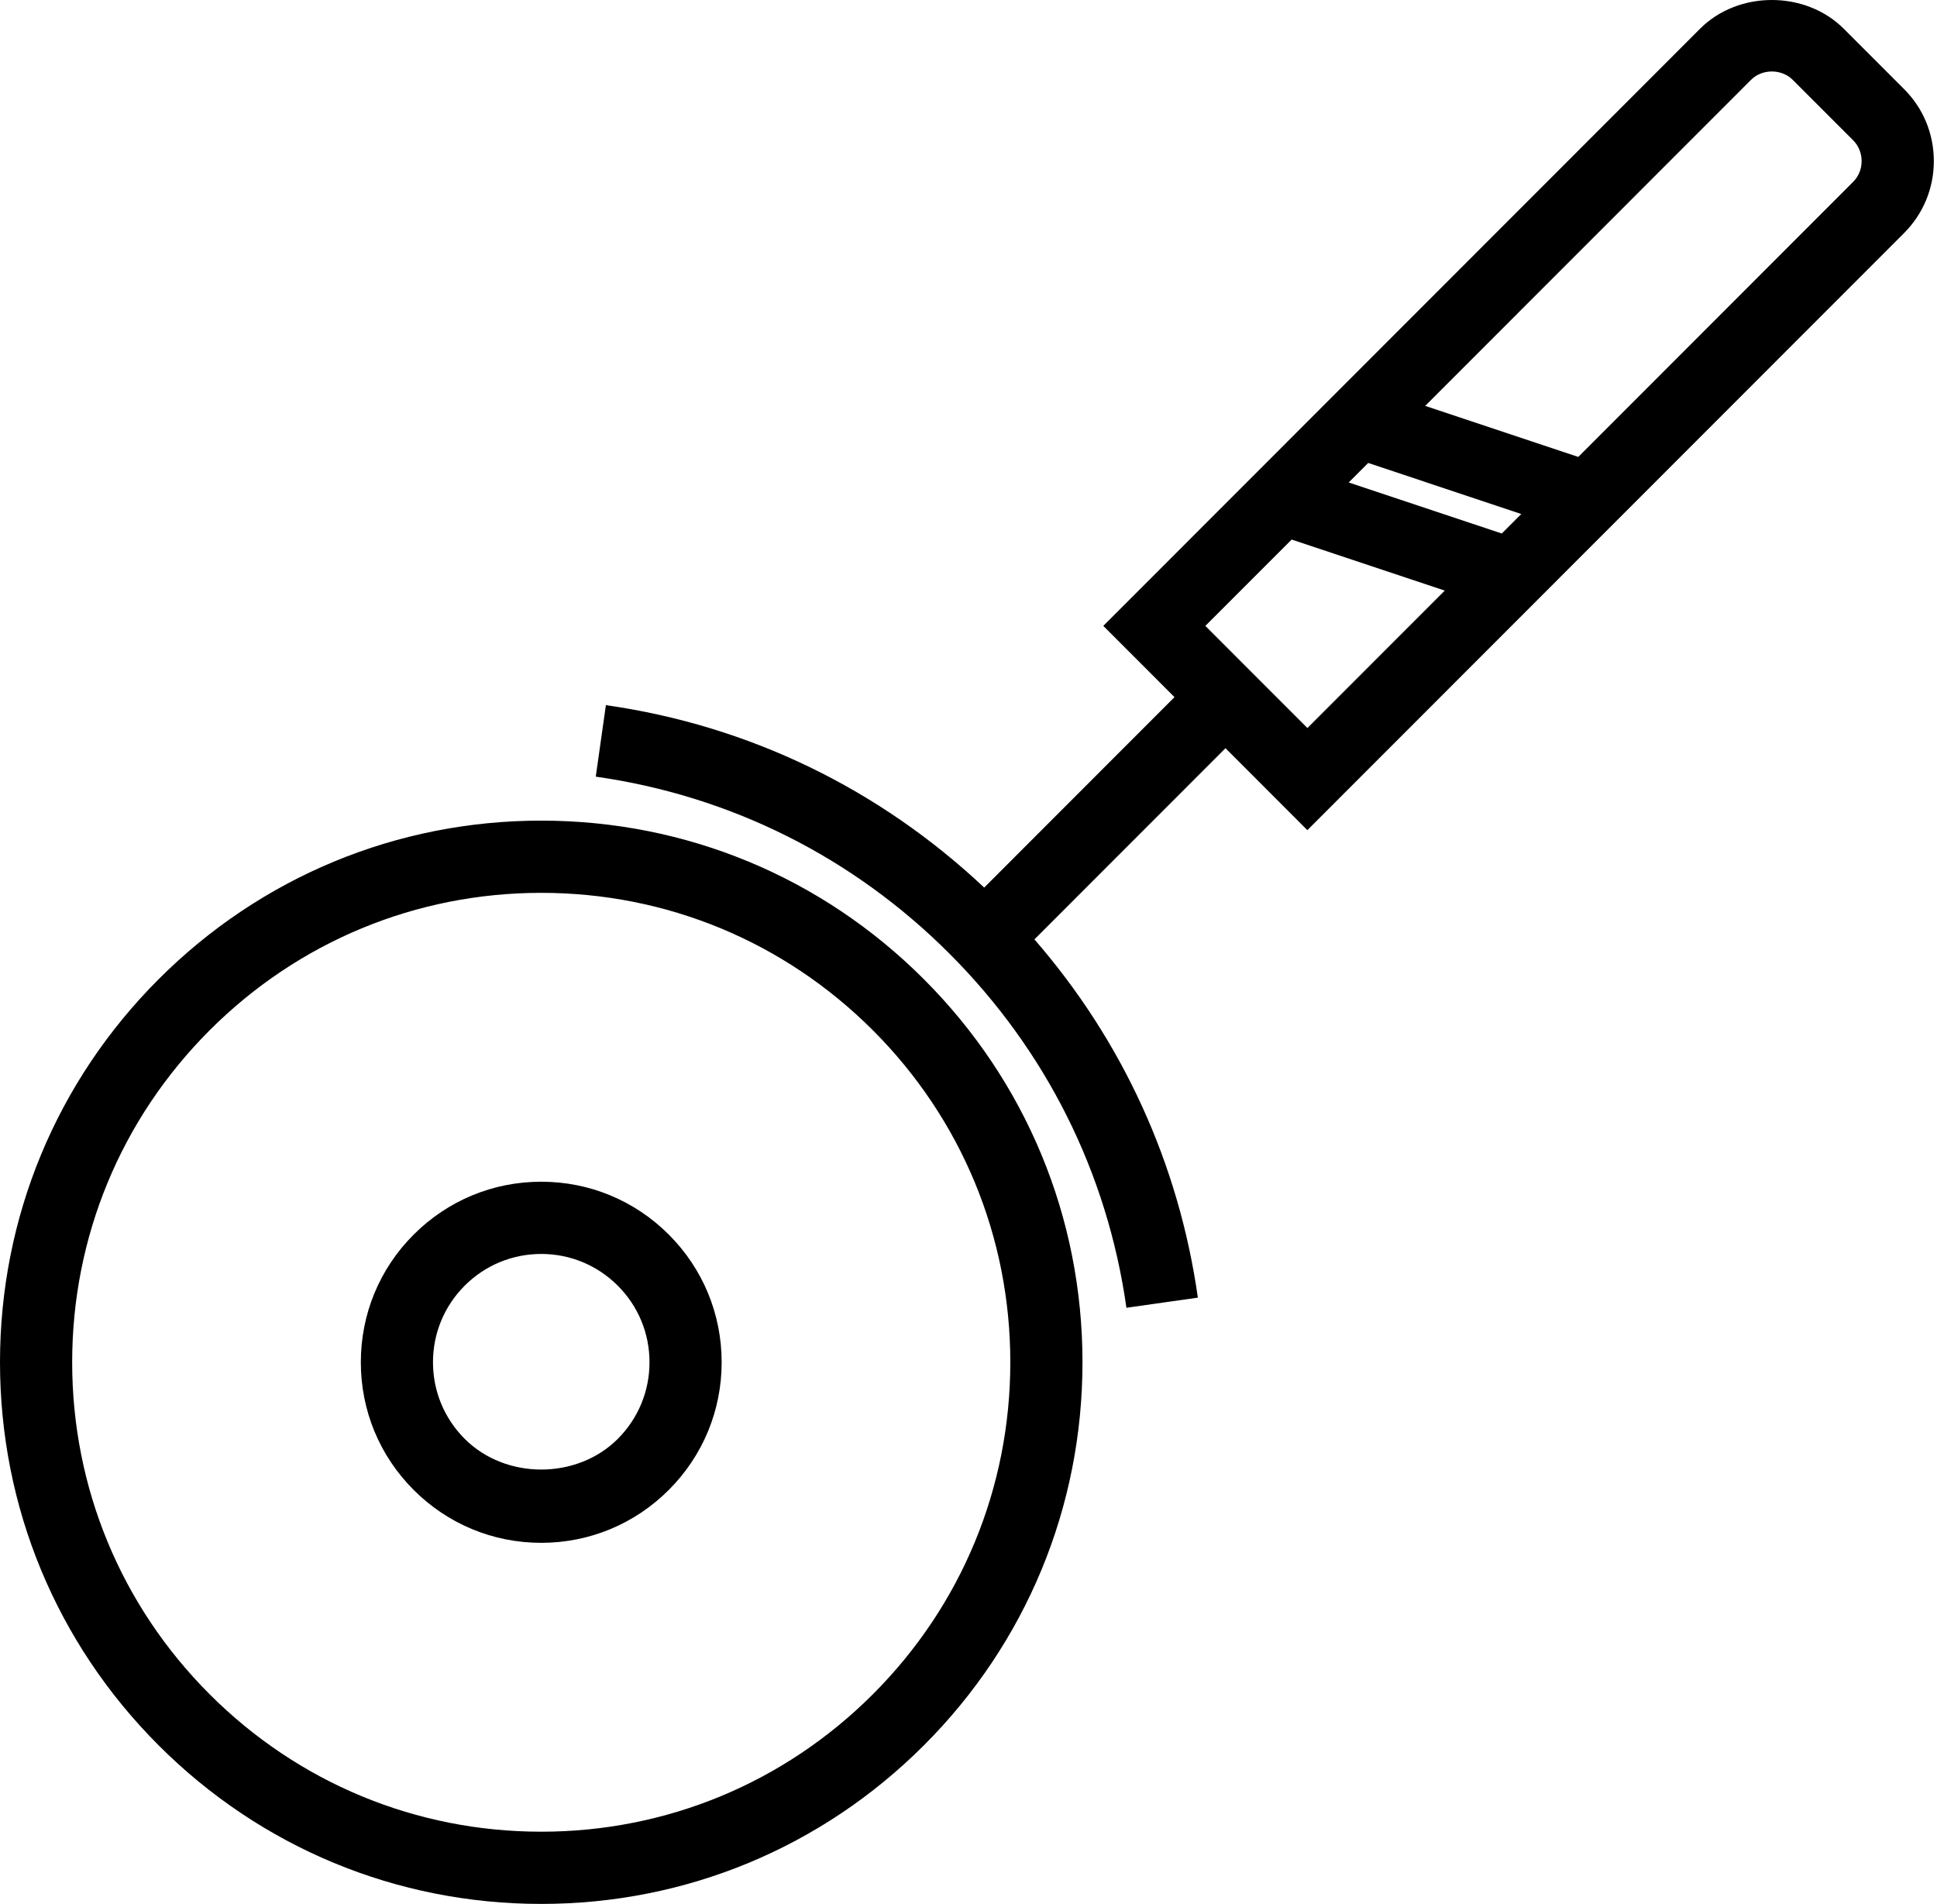 <?xml version="1.0" encoding="UTF-8"?>
<svg width="116px" height="114px" viewBox="0 0 116 114" version="1.1" xmlns="http://www.w3.org/2000/svg" xmlns:xlink="http://www.w3.org/1999/xlink">
    <!-- Generator: Sketch 42 (36781) - http://www.bohemiancoding.com/sketch -->
    <title>pizza-5</title>
    <desc>Created with Sketch.</desc>
    <defs></defs>
    <g id="Page-1" stroke="none" stroke-width="1" fill="none" fill-rule="evenodd">
        <path d="M114.031,5.338 L110.416,1.721 C108.119,-0.574 104.1,-0.574 101.809,1.721 L66.073,37.476 L70.336,41.742 L58.94,53.145 C52.647,47.227 44.853,43.441 36.285,42.222 L35.678,46.503 C43.753,47.651 51.079,51.318 56.863,57.104 C62.648,62.894 66.313,70.223 67.458,78.305 L71.736,77.698 C70.598,69.674 67.225,62.321 61.948,56.247 L73.39,44.799 L78.293,49.707 L114.031,13.952 C115.176,12.804 115.81,11.275 115.81,9.645 C115.81,8.014 115.179,6.484 114.031,5.338 L114.031,5.338 L114.031,5.338 L114.031,5.338 L114.031,5.338 L114.031,5.338 L114.031,5.338 L114.031,5.338 L114.031,5.338 L114.031,5.338 Z M81.936,27.72 L91.104,30.777 L89.937,31.945 L80.769,28.888 L81.936,27.72 L81.936,27.72 L81.936,27.72 L81.936,27.72 L81.936,27.72 L81.936,27.72 L81.936,27.72 L81.936,27.72 L81.936,27.72 L81.936,27.72 Z M72.184,37.476 L77.353,32.306 L86.521,35.363 L78.297,43.592 L72.184,37.476 L72.184,37.476 L72.184,37.476 L72.184,37.476 L72.184,37.476 L72.184,37.476 L72.184,37.476 L72.184,37.476 L72.184,37.476 L72.184,37.476 Z M110.976,10.892 L94.518,27.359 L85.35,24.302 L104.865,4.778 C105.524,4.114 106.695,4.114 107.356,4.778 L110.974,8.395 C111.304,8.726 111.486,9.169 111.486,9.645 C111.488,10.118 111.306,10.561 110.976,10.892 L110.976,10.892 L110.976,10.892 L110.976,10.892 L110.976,10.892 L110.976,10.892 L110.976,10.892 L110.976,10.892 L110.976,10.892 Z M32.413,49.136 C23.754,49.136 15.617,52.511 9.495,58.636 C3.373,64.762 0,72.907 0,81.568 C0,90.232 3.373,98.374 9.495,104.5 C15.617,110.625 23.754,114 32.413,114 C41.072,114 49.209,110.625 55.333,104.5 C61.455,98.374 64.826,90.232 64.826,81.568 C64.826,72.907 61.453,64.762 55.331,58.636 C49.209,52.509 41.072,49.136 32.413,49.136 L32.413,49.136 L32.413,49.136 L32.413,49.136 L32.413,49.136 L32.413,49.136 L32.413,49.136 L32.413,49.136 L32.413,49.136 Z M52.278,101.442 C46.971,106.75 39.918,109.676 32.413,109.676 C24.91,109.676 17.855,106.75 12.55,101.442 C7.245,96.134 4.322,89.075 4.322,81.568 C4.322,74.061 7.245,67.004 12.55,61.694 C17.857,56.386 24.91,53.46 32.413,53.46 C39.918,53.46 46.971,56.386 52.278,61.694 C57.583,67.002 60.504,74.061 60.504,81.568 C60.504,89.075 57.583,96.134 52.278,101.442 L52.278,101.442 L52.278,101.442 L52.278,101.442 L52.278,101.442 L52.278,101.442 L52.278,101.442 L52.278,101.442 L52.278,101.442 Z M32.413,70.757 C29.526,70.757 26.814,71.884 24.772,73.925 C22.73,75.966 21.609,78.679 21.609,81.568 C21.609,84.457 22.732,87.17 24.772,89.211 C26.812,91.252 29.526,92.379 32.413,92.379 C35.298,92.379 38.012,91.252 40.052,89.211 C42.092,87.17 43.217,84.457 43.217,81.568 C43.217,78.679 42.094,75.966 40.054,73.925 C38.014,71.884 35.3,70.757 32.413,70.757 L32.413,70.757 L32.413,70.757 L32.413,70.757 L32.413,70.757 L32.413,70.757 L32.413,70.757 L32.413,70.757 L32.413,70.757 Z M36.998,86.154 C34.548,88.604 30.28,88.604 27.83,86.154 C26.607,84.928 25.93,83.3 25.93,81.568 C25.93,79.836 26.605,78.206 27.828,76.982 C29.053,75.758 30.68,75.082 32.413,75.082 C34.144,75.082 35.771,75.758 36.996,76.982 C38.221,78.206 38.896,79.834 38.896,81.568 C38.896,83.302 38.221,84.928 36.998,86.154 L36.998,86.154 L36.998,86.154 L36.998,86.154 L36.998,86.154 L36.998,86.154 L36.998,86.154 L36.998,86.154 L36.998,86.154 Z" id="pizza-5" fill="#000000"></path>
    </g>
</svg>